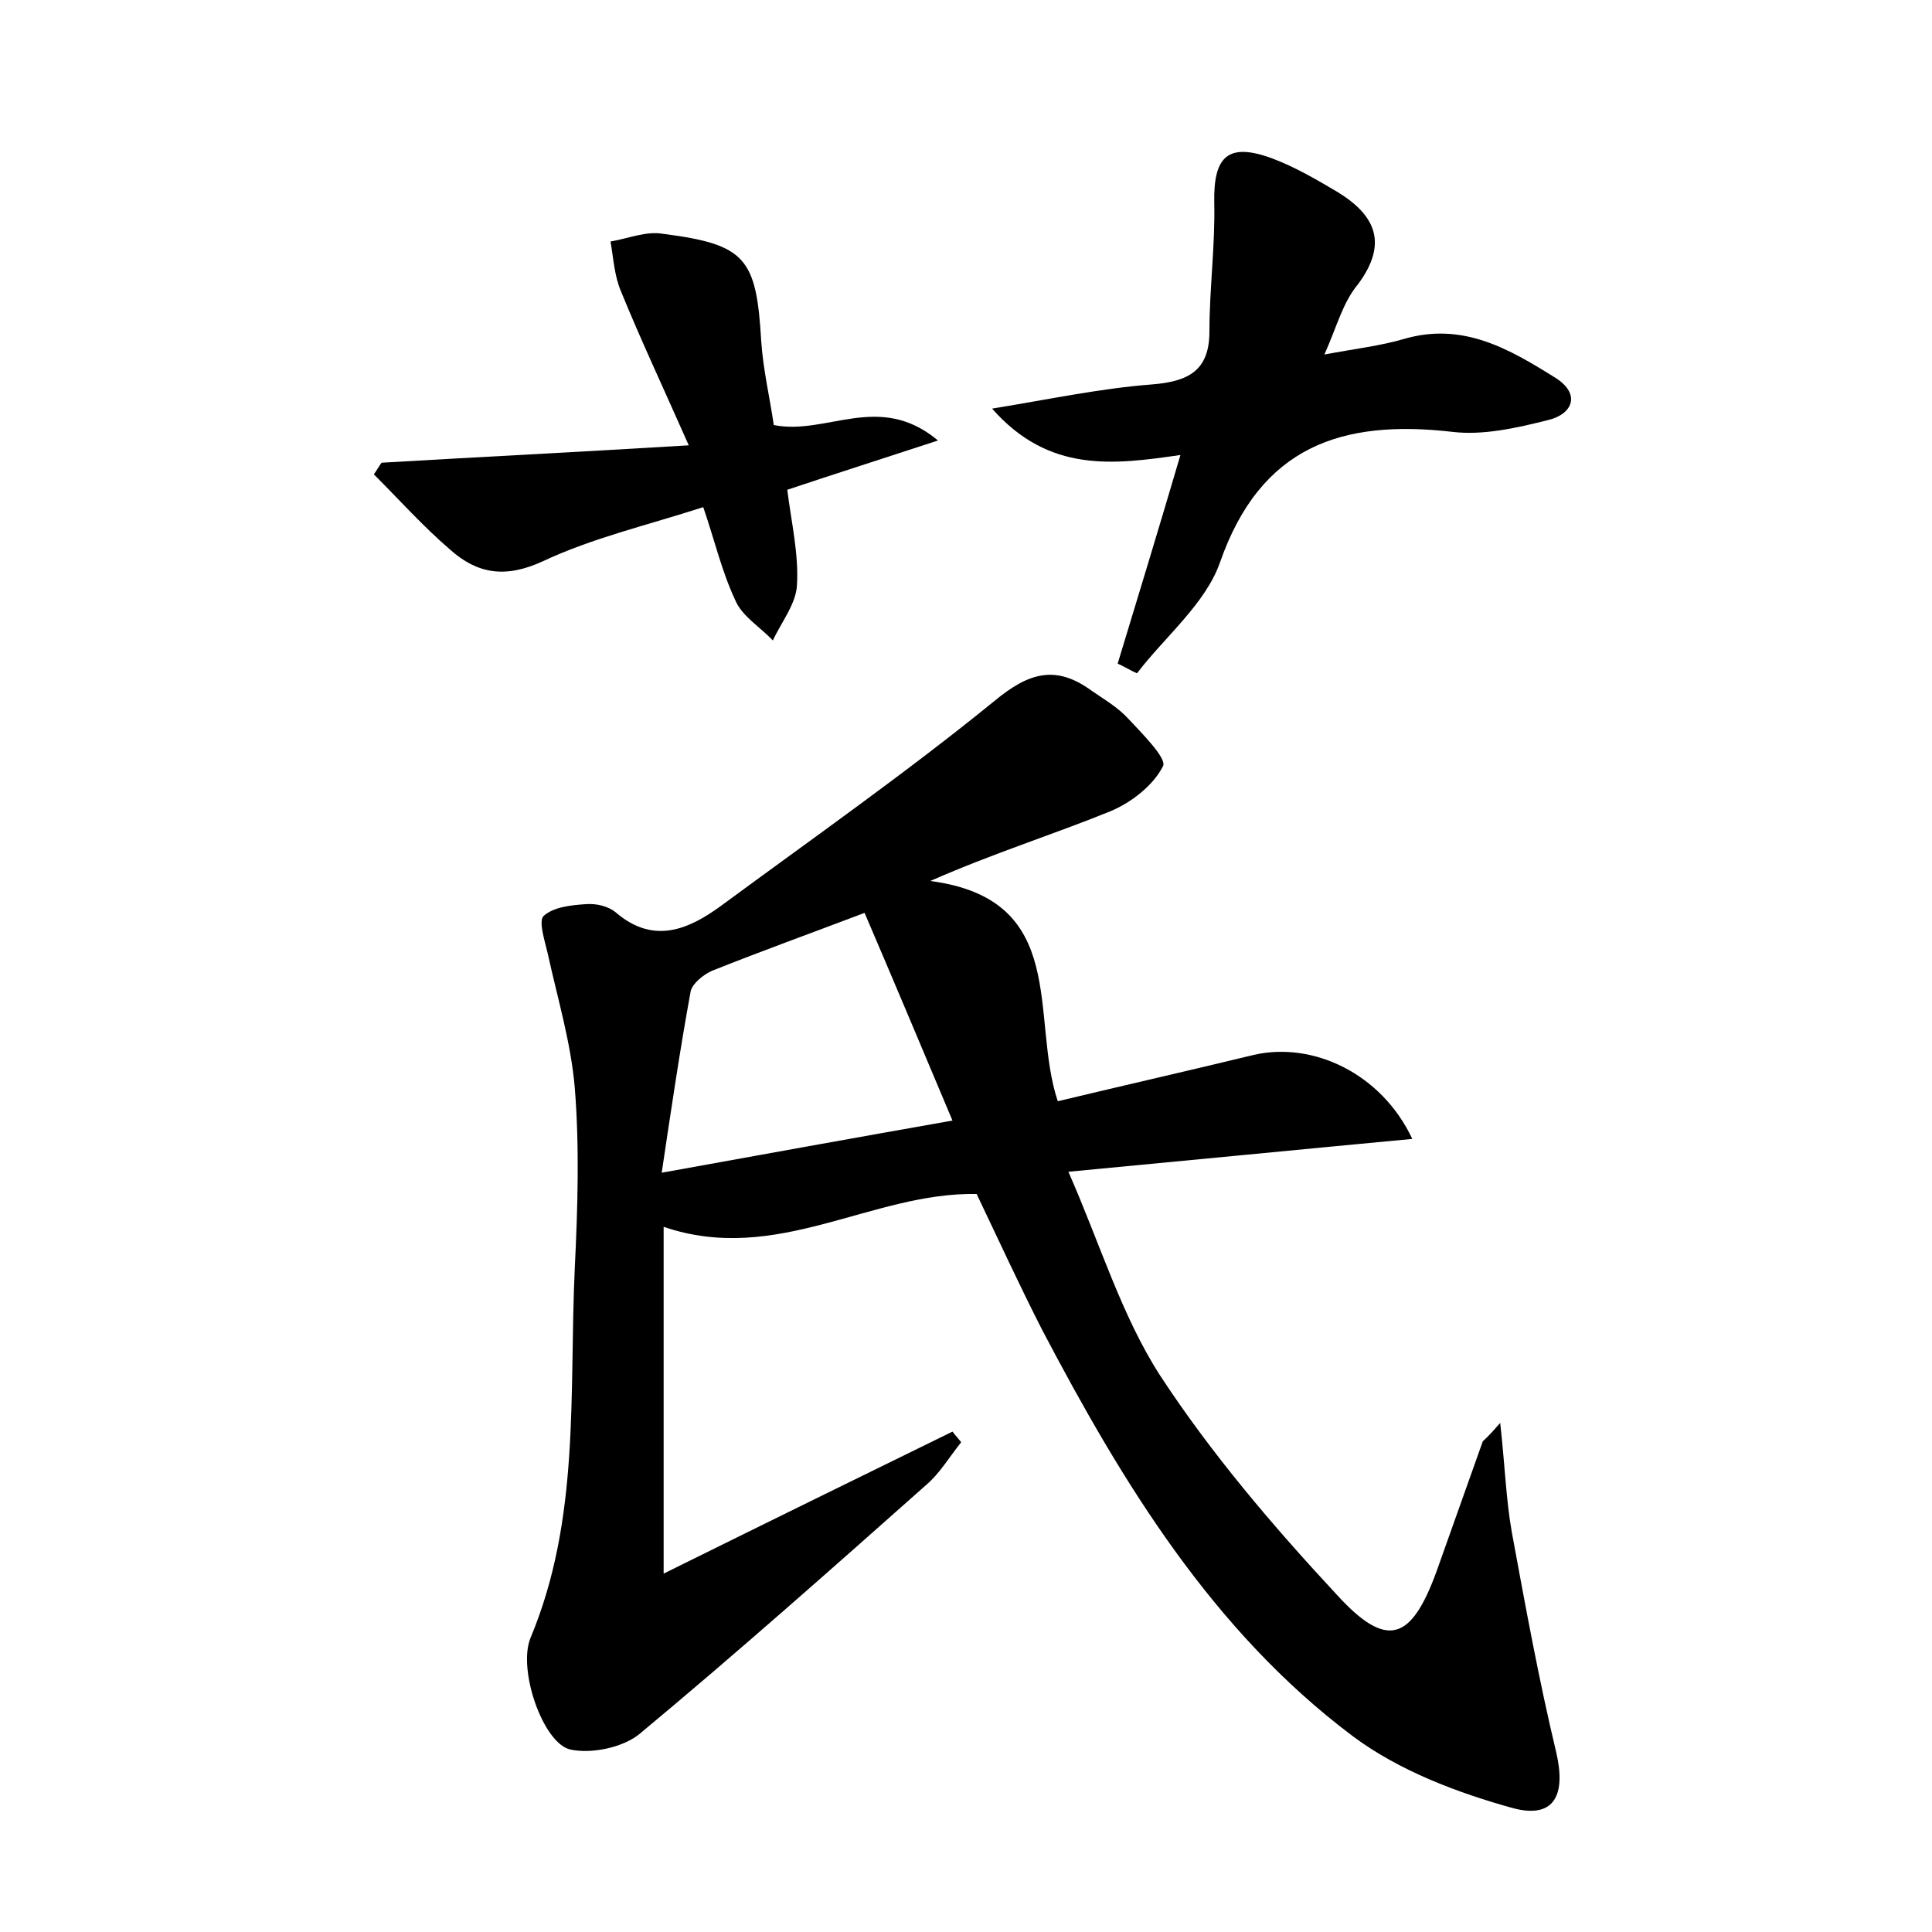 <?xml version="1.0" encoding="utf-8"?>
<!-- Generator: Adobe Illustrator 22.0.0, SVG Export Plug-In . SVG Version: 6.00 Build 0)  -->
<svg version="1.1" id="图层_1" xmlns="http://www.w3.org/2000/svg" xmlns:xlink="http://www.w3.org/1999/xlink" x="0px" y="0px"
	 viewBox="0 0 200 200" style="enable-background:new 0 0 200 200;" xml:space="preserve">
<style type="text/css">
	.st0{fill:#FFFFFF;}
</style>
<g>
	
	<path d="M155.3,147.3c0.5,4.5,0.6,7.9,1.2,11.3c1.4,7.6,2.8,15.3,4.6,22.8c1,4.3-0.1,6.9-4.4,5.8c-5.8-1.6-11.9-3.9-16.7-7.5
		c-14.5-10.9-23.8-26.2-32.1-42c-2.4-4.7-4.6-9.5-6.8-14.1c-10.9-0.2-20.7,7.4-32.4,3.4c0,11.7,0,23.1,0,35.9
		c10.3-5.1,20.1-9.9,29.9-14.7c0.3,0.4,0.6,0.7,0.9,1.1c-1.2,1.5-2.2,3.2-3.6,4.4c-9.8,8.7-19.6,17.4-29.7,25.8
		c-1.7,1.4-5,2.1-7.2,1.6c-2.8-0.7-5.4-8.2-4.1-11.5c5.2-12.4,4-25.4,4.6-38.3c0.3-6.2,0.5-12.5,0-18.7c-0.4-4.7-1.8-9.3-2.8-13.9
		c-0.3-1.3-1-3.4-0.4-3.9c1-0.9,2.8-1.1,4.3-1.2c1.1-0.1,2.4,0.2,3.2,0.9c3.9,3.3,7.5,1.7,10.8-0.7c9.5-7,19.2-13.8,28.3-21.2
		c3.6-3,6.4-3.8,10.1-1.1c1.3,0.9,2.7,1.7,3.8,2.9c1.4,1.5,4,4.1,3.6,4.9c-1,2-3.3,3.8-5.5,4.7c-5.9,2.4-12,4.3-18.6,7.2
		c14.5,1.9,10.3,14.1,13.2,22.8c7.1-1.7,13.7-3.2,20.3-4.8c6.1-1.4,13.2,1.9,16.4,8.7c-11.7,1.1-22.9,2.2-35.6,3.4
		c3.3,7.5,5.5,14.9,9.5,21.1c5.3,8.1,11.7,15.6,18.3,22.7c5.2,5.7,7.7,4.7,10.3-2.4c1.6-4.5,3.2-9,4.8-13.5
		C153.7,149,154,148.8,155.3,147.3z M89.5,94.5c-5.8,2.2-10.8,4-15.8,6c-0.9,0.4-2,1.3-2.2,2.1c-1.1,6-2,12.1-3,18.8
		c10.5-1.9,19.9-3.6,30.1-5.4C95.4,108.4,92.5,101.5,89.5,94.5z"/>
	<path d="M137.1,36.7c3.2-0.6,5.8-0.9,8.2-1.6c6.1-1.8,10.9,1,15.7,4c2.7,1.7,1.8,3.8-0.8,4.4c-3.2,0.8-6.7,1.6-9.9,1.2
		c-11.4-1.3-19.8,1.5-24,13.5c-1.5,4.3-5.7,7.7-8.6,11.5c-0.7-0.3-1.3-0.7-2-1c2.1-6.9,4.2-13.8,6.5-21.6c-6.9,1-13.6,1.9-19.5-4.8
		c6.1-1,11.3-2.1,16.5-2.5c3.8-0.3,6-1.4,6-5.5c0-4.4,0.6-8.9,0.5-13.3c-0.1-4.8,1.4-6.3,6-4.6c2.4,0.9,4.6,2.2,6.8,3.5
		c3.9,2.4,5.2,5.3,2.1,9.5C139,31.3,138.4,33.8,137.1,36.7z"/>
	<path d="M72.8,52.5c-5.9,1.9-11.5,3.2-16.6,5.6c-3.9,1.8-6.8,1.3-9.6-1.2c-2.8-2.4-5.3-5.2-7.9-7.8c0.3-0.4,0.5-0.8,0.8-1.2
		c10.2-0.6,20.3-1.1,31.8-1.8c-2.7-6.1-5-11-7-15.9c-0.7-1.6-0.8-3.5-1.1-5.2c1.8-0.3,3.7-1.1,5.4-0.8c8.6,1.1,9.7,2.5,10.2,11.1
		c0.2,3,0.9,5.9,1.3,8.7c5.5,1.1,10.9-3.5,17,1.6c-5.8,1.9-10.5,3.4-15.6,5.1c0.4,3.3,1.2,6.6,1,9.9c-0.1,1.9-1.6,3.8-2.5,5.7
		c-1.3-1.4-3.2-2.5-3.9-4.2C74.7,59.1,74,56,72.8,52.5z"/>
	
</g>
</svg>
